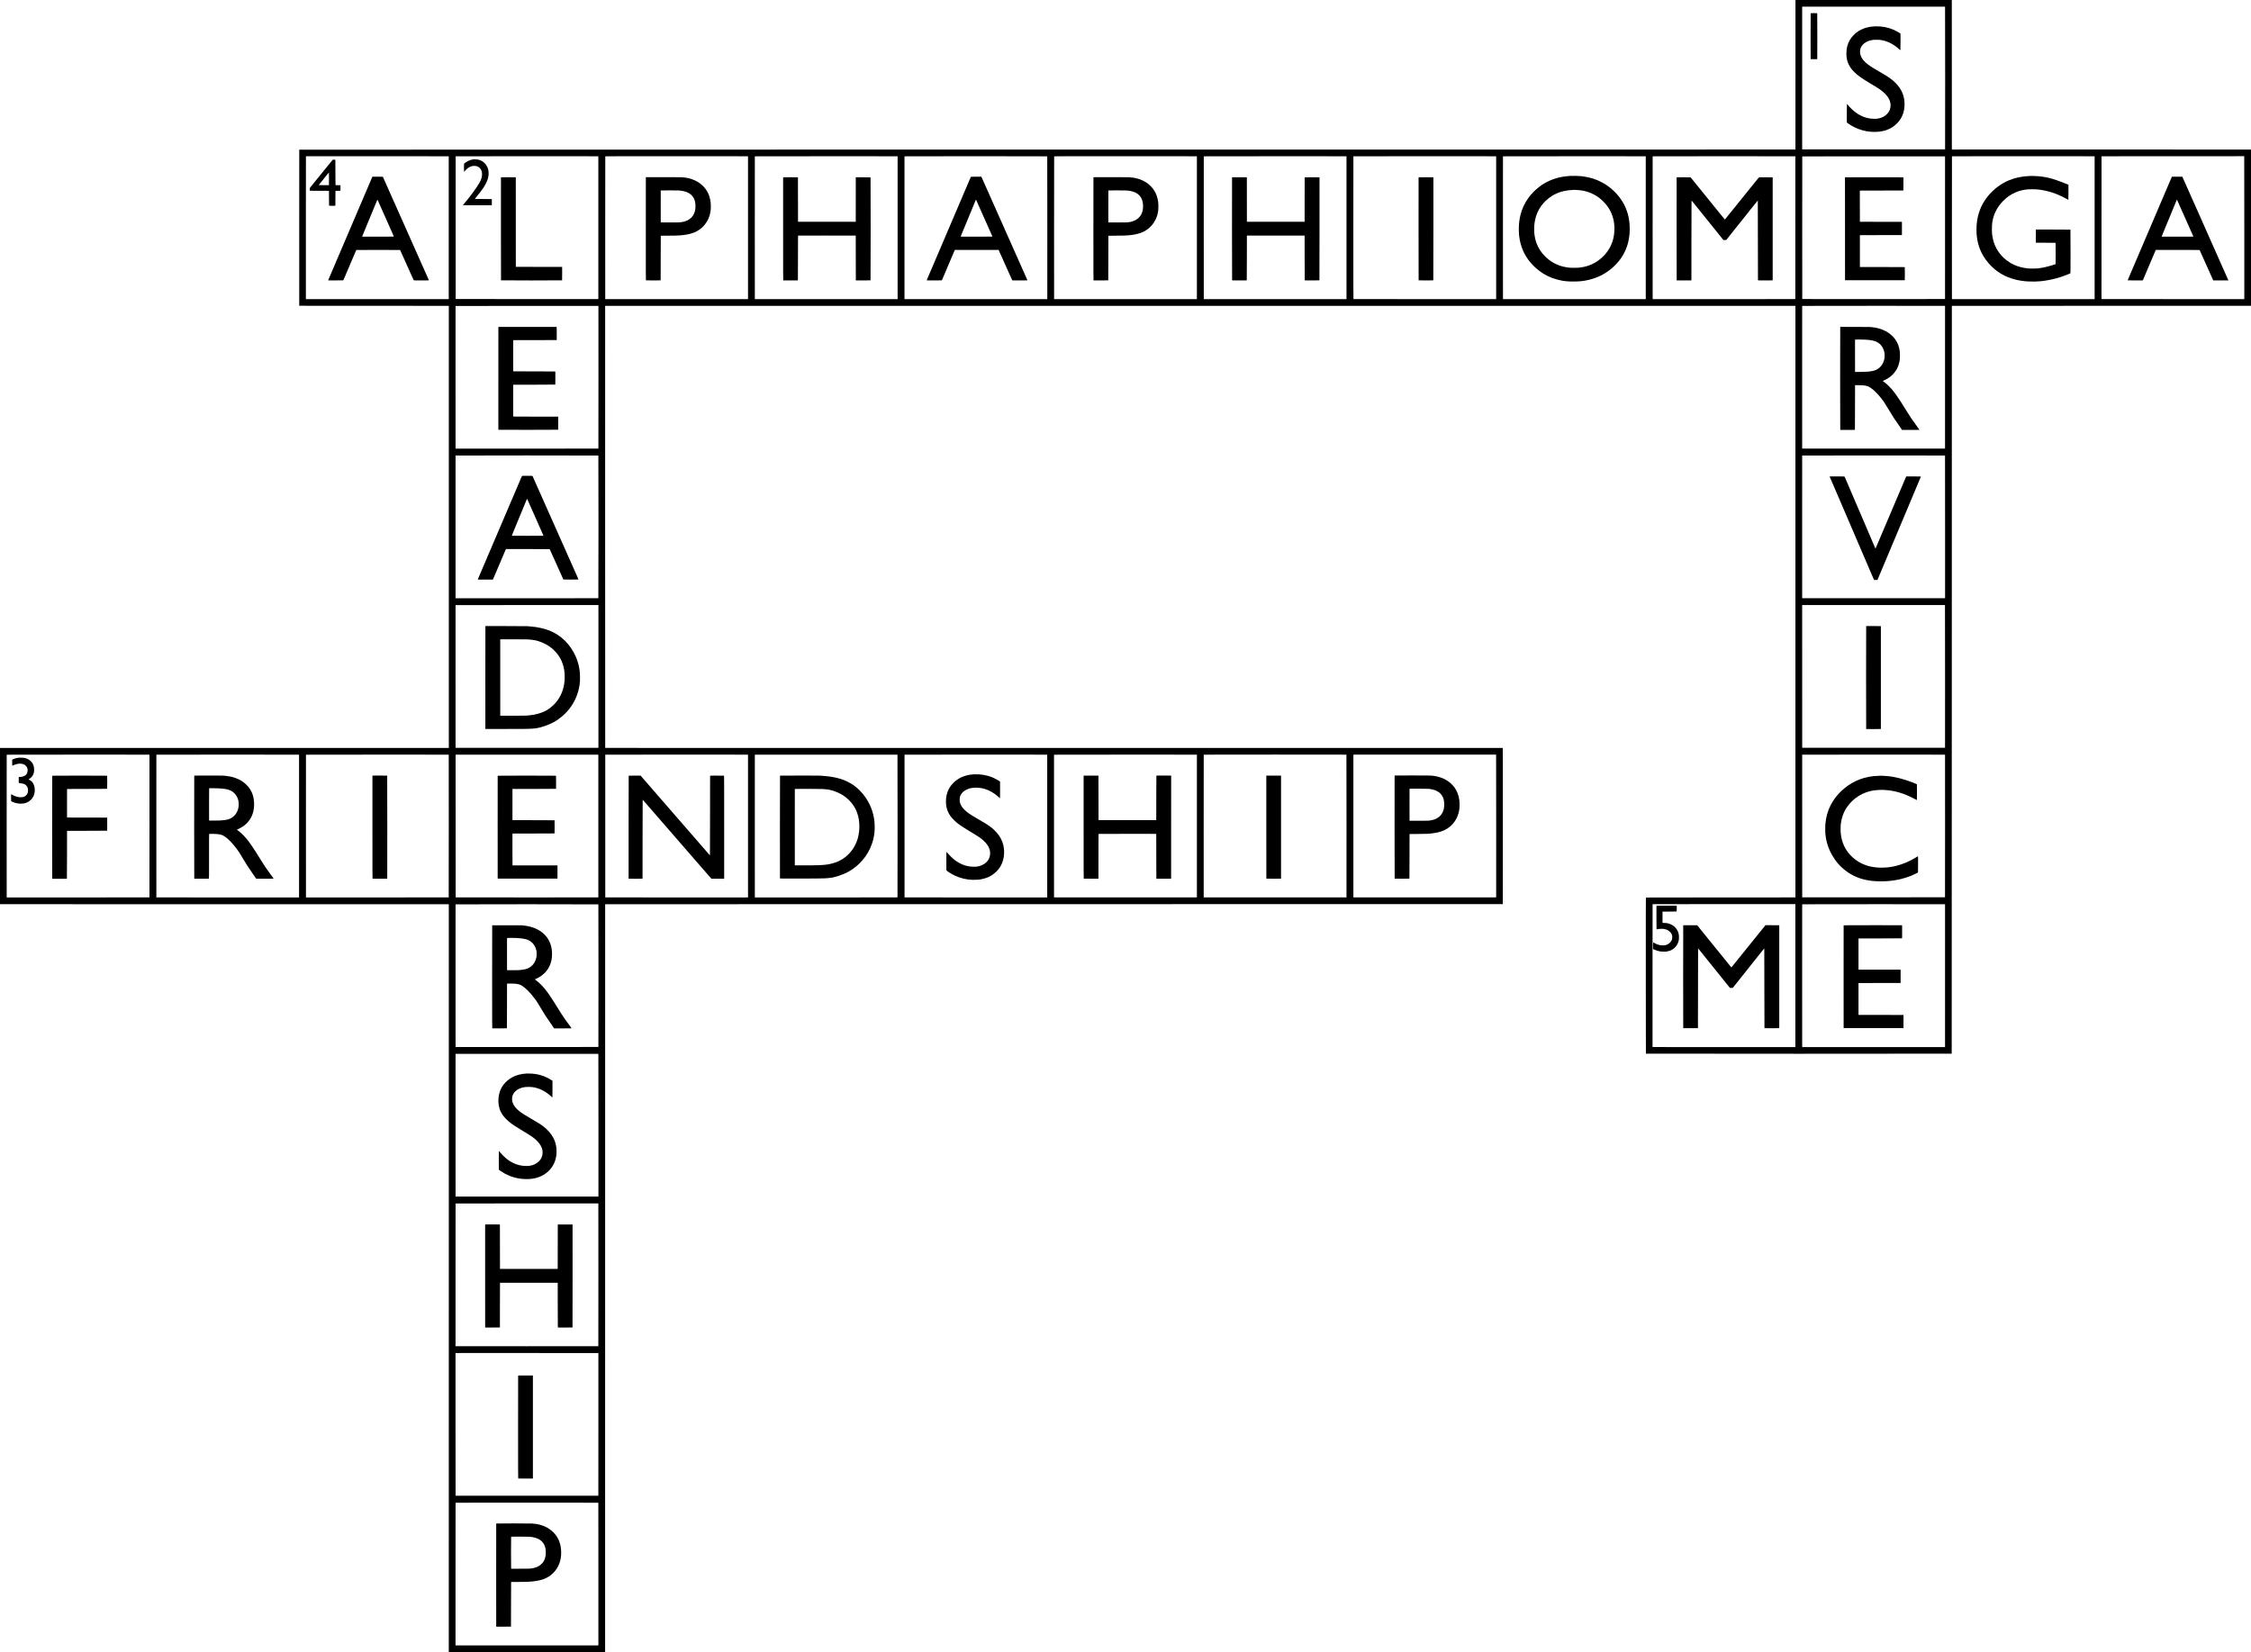 <?xml version="1.0" standalone="no"?>
<!DOCTYPE svg PUBLIC "-//W3C//DTD SVG 1.1//EN"
 "http://www.w3.org/Graphics/SVG/1.1/DTD/svg11.dtd">
<!-- Created with svg_stack (http://github.com/astraw/svg_stack) -->
<svg xmlns:sodipodi="http://sodipodi.sourceforge.net/DTD/sodipodi-0.dtd" xmlns="http://www.w3.org/2000/svg" version="1.1" width="13708.0" height="10062.0">
  <defs/>
  <g id="id0:id0" transform="matrix(1.25,0,0,1.25,0.0,0.0)"><g transform="translate(0,8049.6) scale(0.04,-0.04)" fill="#000000" stroke="none">
<path d="M218678 192133 l-3 -9108 -91109 -2 c-73623 -2 -91111 -5 -91118 -15 -4 -7 -7 -4288 -5 -9513 l2 -9500 9110 -5 9110 -5 0 -26925 0 -26925 -18225 -2 c-10024 -1 -22323 -3 -27332 -3 l-9108 0 0 -9515 0 -9515 9128 -2 c5020 -2 9298 -3 9507 -3 5700 3 19990 4 26920 2 l9099 -2 9 -45 c5 -25 6 -12145 2 -26935 -5 -25125 -6 -31273 -5 -54982 l0 -9133 9520 0 9520 0 0 9128 c0 5020 1 25516 3 45547 l2 36420 27320 5 c15026 3 39623 6 54660 7 15037 2 27343 3 27348 3 4 0 7 4279 7 9509 0 8742 -1 9509 -16 9515 -15 6 -14939 6 -82005 -1 -22731 -3 -27298 -1 -27308 10 -8 10 -10 7276 -8 26928 l2 26914 72485 0 72485 0 0 -36030 0 -36030 -9099 -3 c-6703 -1 -9103 -5 -9112 -13 -12 -10 -14 -1545 -14 -9507 0 -6993 3 -9499 11 -9509 16 -18 37228 -20 37247 -1 9 9 12 10192 12 45546 0 25044 3 45538 6 45543 3 5 7369 9 18220 9 l18214 0 0 9515 0 9515 -9122 5 c-5018 3 -9294 5 -9503 5 -209 0 -4302 -1 -9095 -3 l-8715 -2 -3 9108 -2 9107 -9520 0 -9520 0 -2 -9107z m18219 8292 c10 -3 13 -1763 13 -8688 0 -5481 -3 -8686 -9 -8692 -6 -6 -3210 -8 -8708 -5 l-8698 5 0 8690 0 8690 2890 5 c3370 6 14494 2 14512 -5z m18218 -26920 l0 -8700 -8690 0 -8690 0 -3 8694 c-1 5251 2 8698 7 8705 7 8 2369 10 8693 6 l8683 -5 0 -8700z m18230 4 l0 -8704 -8680 0 c-4774 0 -8688 3 -8697 7 l-18 7 3 8693 2 8693 8685 5 c4777 3 8690 5 8695 4 7 0 10 -2909 10 -8705z m-218690 -4 l0 -8700 -8700 0 -8700 0 0 8685 c0 4777 3 8693 7 8703 l7 17 8693 -2 8693 -3 0 -8700z m18220 2 l0 -8697 -8683 0 c-4776 0 -8688 3 -8693 6 -10 6 -13 17377 -2 17387 3 4 3915 6 8692 5 l8686 -3 0 -8698z m18230 -2 l0 -8700 -8695 0 -8695 0 -2 8689 c-2 6409 0 8693 8 8703 10 11 1411 13 8698 11 l8686 -3 0 -8700z m18220 0 l0 -8700 -8695 0 -8695 0 -3 8690 c-1 4780 0 8696 3 8703 3 10 1748 12 8697 10 l8693 -3 0 -8700z m18224 8692 c8 -10 10 -2308 8 -8703 l-2 -8689 -8695 0 -8695 0 -3 8690 c-1 4780 0 8696 3 8703 7 19 17368 18 17384 -1z m18226 -8692 l0 -8700 -8695 0 -8695 0 -3 8689 c-1 6423 1 8692 9 8702 10 12 1399 14 8698 12 l8686 -3 0 -8700z m18220 0 l0 -8700 -8690 0 -8690 0 -3 8690 c-1 4780 0 8696 3 8703 3 10 1747 12 8692 10 l8688 -3 0 -8700z m18230 0 l0 -8700 -8684 -3 c-6412 -1 -8687 1 -8697 9 -12 10 -14 1408 -14 8699 0 4777 3 8690 7 8693 3 4 3917 6 8697 5 l8691 -3 0 -8700z m18220 0 l0 -8700 -8695 0 -8695 0 -3 8690 c-1 4780 0 8696 3 8703 3 10 1748 12 8697 10 l8693 -3 0 -8700z m18219 8696 c9 -15 7 -17384 -2 -17393 -4 -4 -3916 -7 -8693 -6 l-8684 3 -3 8690 c-1 4780 0 8696 3 8703 3 9 1751 12 8689 12 5263 0 8687 -4 8690 -9z m18231 -8696 l0 -8690 -5805 -5 c-3193 -3 -7105 -3 -8695 0 l-2890 5 -3 8680 c-1 4774 0 8686 3 8693 3 10 1748 12 8697 10 l8693 -3 0 -8690z m0 -18215 l0 -8695 -8700 0 -8700 0 -3 8685 c-1 4777 0 8691 3 8698 3 10 1749 12 8702 10 l8698 -3 0 -8695z m-164007 1 c1 -4777 -2 -8689 -6 -8693 -4 -4 -3920 -8 -8702 -8 l-8695 0 -3 8682 c-1 4776 0 8689 3 8696 3 10 1749 12 8702 10 l8698 -3 3 -8684z m-10 -9543 c19 -19 17 -17361 -2 -17377 -10 -8 -2267 -10 -8702 -9 l-8689 3 -3 8685 c-1 4777 0 8691 3 8698 6 17 17375 18 17393 0z m164016 3 c3 -5 6 -3917 6 -8693 l0 -8683 -5807 -5 c-3195 -3 -7111 -3 -8703 0 l-2895 5 -3 8680 c-1 4774 0 8686 3 8693 3 9 1753 12 8699 12 5154 0 8697 -4 8700 -9z m-6 -18216 c10 -3 12 -1748 10 -8695 l-3 -8690 -8693 0 c-4782 0 -8698 2 -8703 6 -9 5 -14 17376 -5 17385 6 6 17378 0 17394 -6z m-164003 -8695 l0 -8695 -8700 0 -8700 0 -3 8685 c-1 4777 0 8691 3 8698 3 10 1749 12 8702 10 l8698 -3 0 -8695z m36423 -9525 c9 -3 12 -1752 12 -8694 0 -5145 -4 -8692 -9 -8695 -5 -3 -3917 -6 -8693 -6 l-8683 0 -3 8692 c-1 4781 0 8698 2 8703 3 10 17347 10 17374 0z m54680 0 c10 -3 12 -1748 10 -8697 l-3 -8693 -8695 0 -8695 0 -3 8689 c-1 5258 2 8693 7 8700 7 8 2362 10 8688 9 4773 -2 8684 -5 8691 -8z m18240 -8699 l-3 -8691 -8695 0 -8695 0 0 8695 0 8695 8685 5 c4940 3 8690 1 8698 -4 10 -7 12 -1754 10 -8700z m-164020 10 c1 -4780 -2 -8694 -6 -8698 -4 -4 -3918 -8 -8697 -8 l-8690 0 -3 8687 c-1 4779 0 8694 3 8701 3 10 1748 12 8697 10 l8693 -3 3 -8689z m18216 8685 c9 -14 7 -17384 -1 -17390 -5 -4 -3916 -4 -8693 -1 l-8685 5 -3 8685 c-1 4777 0 8691 3 8698 3 9 1751 12 8689 12 5170 0 8687 -4 8690 -9z m18234 -8685 c1 -4780 -2 -8694 -6 -8698 -4 -4 -3918 -8 -8697 -8 l-8690 0 -3 8687 c-1 4779 0 8694 3 8701 3 10 1748 12 8697 10 l8693 -3 3 -8689z m18217 -6 l0 -8695 -8684 -3 c-4777 -1 -8689 2 -8693 6 -5 5 -13 15946 -8 17382 0 3 3912 5 8693 5 l8692 0 0 -8695z m18230 -3 l0 -8697 -8689 0 c-4778 0 -8692 3 -8697 6 -10 6 -13 17377 -2 17387 3 4 3917 6 8697 5 l8691 -3 0 -8698z m36440 0 l0 -8697 -8683 0 c-4776 0 -8688 3 -8693 6 -10 6 -13 17377 -2 17387 3 4 3915 6 8692 5 l8686 -3 0 -8698z m18230 3 l0 -8695 -8700 0 -8700 0 -3 8685 c-1 4777 0 8691 3 8698 3 10 1749 12 8702 10 l8698 -3 0 -8695z m91123 11 c1 -4777 -2 -8689 -6 -8693 -9 -9 -17378 -11 -17393 -2 -10 6 -13 17367 -2 17377 3 4 3919 6 8702 5 l8696 -3 3 -8684z m-18233 -18231 l0 -8705 -8677 -3 c-4772 -1 -8686 1 -8697 6 l-21 7 0 8694 c0 4781 3 8697 6 8702 3 5 3493 8 8697 7 l8692 -3 0 -8705z m18230 -5 l0 -8700 -8700 0 -8700 0 -3 8690 c-1 4780 0 8696 3 8703 3 10 1749 12 8702 10 l8698 -3 0 -8700z m-164016 8682 c14 -17 16 -17363 2 -17371 -5 -3 -3921 -6 -8703 -6 l-8693 0 -3 8682 c-1 4776 0 8689 3 8696 7 19 17378 18 17394 -1z m-1 -18212 c10 -3 12 -1744 10 -8692 l-3 -8688 -8700 0 -8700 0 -3 8685 c-1 4777 0 8690 2 8695 3 10 17367 10 17394 0z m2 -26908 c4 -6328 2 -8691 -6 -8698 -7 -5 -3453 -8 -8703 -7 l-8691 3 0 8688 c0 4779 3 8693 6 8698 3 5 3538 8 8697 7 l8692 -3 5 -8688z m0 -9535 c3 -4 3 -3915 0 -8692 l-5 -8685 -8689 -3 c-4780 -1 -8694 2 -8698 6 -4 4 -8 3916 -8 8692 l0 8685 2977 5 c4130 7 14416 2 14423 -8z m-6 -18231 c3 -5 6 -3917 6 -8693 l0 -8683 -5717 -5 c-3145 -3 -7060 -3 -8701 0 l-2982 5 0 8683 c0 4776 3 8688 6 8693 7 12 17381 12 17388 0z"/>
<path d="M220532 199628 c-9 -9 -12 -643 -12 -2792 0 -1530 4 -2787 9 -2794 6 -11 86 -13 400 -13 216 1 397 3 402 7 15 9 12 5577 -3 5592 -9 9 -111 12 -398 12 -287 0 -389 -3 -398 -12z"/>
<path d="M228385 198034 c-270 -18 -460 -36 -570 -54 -848 -134 -1525 -471 -2066 -1027 -385 -396 -633 -836 -765 -1357 -72 -285 -104 -560 -104 -896 0 -892 314 -1611 987 -2260 417 -402 876 -732 1729 -1244 27 -16 173 -104 324 -196 151 -91 367 -222 480 -289 545 -329 869 -569 1171 -871 241 -240 385 -433 508 -682 125 -250 182 -485 183 -748 0 -416 -143 -768 -432 -1060 -282 -285 -657 -477 -1060 -544 -197 -33 -251 -37 -490 -37 -328 0 -590 33 -905 112 -496 125 -982 368 -1435 716 -307 236 -648 571 -903 890 -45 56 -86 100 -92 99 -7 -2 -11 -389 -13 -1131 -2 -1038 -1 -1130 14 -1147 18 -19 189 -141 309 -219 241 -158 363 -227 640 -363 606 -298 1289 -485 1950 -536 571 -44 1152 -4 1590 110 109 28 252 69 277 79 13 5 79 31 148 57 462 174 849 431 1215 806 236 241 406 480 550 773 170 345 264 674 316 1105 28 224 30 621 5 835 -113 971 -544 1740 -1388 2472 -196 171 -583 448 -815 585 -15 9 -66 39 -113 68 -47 28 -143 85 -215 127 -71 41 -146 85 -165 98 -19 12 -107 64 -195 115 -389 226 -452 263 -485 285 -19 12 -102 62 -185 109 -678 394 -1112 721 -1403 1055 -353 407 -500 875 -417 1326 51 279 211 541 447 731 237 191 530 333 833 403 261 60 325 66 710 66 383 -1 462 -8 740 -66 488 -103 976 -314 1414 -613 57 -39 120 -82 139 -95 105 -70 408 -319 528 -433 39 -38 76 -68 82 -68 9 0 12 249 14 1008 3 844 1 1010 -11 1024 -7 10 -52 41 -98 70 -47 29 -101 63 -120 76 -19 12 -87 52 -151 87 -650 363 -1329 571 -2057 630 -186 16 -545 26 -650 19z"/>
<path d="M247185 179800 c-675 -26 -1320 -131 -1907 -310 -148 -45 -429 -145 -541 -192 -39 -16 -108 -45 -152 -63 -380 -157 -869 -442 -1271 -740 -399 -297 -879 -755 -1189 -1135 -415 -509 -736 -1060 -970 -1660 -98 -252 -214 -635 -265 -875 -11 -55 -27 -129 -35 -165 -41 -188 -95 -604 -117 -905 -17 -230 -17 -770 0 -990 78 -1026 337 -1884 812 -2690 354 -602 854 -1184 1415 -1651 469 -389 1054 -735 1630 -961 285 -112 677 -235 945 -297 63 -15 133 -31 155 -36 65 -16 290 -58 430 -79 265 -41 343 -51 460 -61 66 -5 163 -14 215 -20 52 -5 261 -15 463 -21 368 -11 857 -2 1097 21 52 5 154 14 225 20 72 6 177 17 235 25 58 8 141 19 185 25 899 122 1880 384 2760 738 308 124 380 155 398 170 16 14 17 154 17 2662 0 2045 -3 2649 -12 2658 -9 9 -491 12 -2110 12 l-2097 0 -6 -32 c-3 -18 -4 -379 -3 -803 l3 -770 1194 -3 c862 -1 1198 -5 1208 -13 19 -16 20 -2582 1 -2596 -13 -9 -52 -22 -398 -130 -558 -174 -1193 -318 -1620 -368 -69 -8 -170 -21 -225 -27 -67 -8 -248 -12 -545 -12 -417 1 -459 3 -662 28 -616 75 -1106 205 -1583 419 -94 42 -396 196 -415 211 -8 7 -49 32 -90 56 -237 137 -584 404 -816 626 -882 845 -1364 1964 -1402 3254 -27 912 111 1640 440 2330 240 504 532 914 948 1330 450 451 920 777 1468 1016 361 158 746 269 1157 333 321 50 417 56 885 56 464 0 536 -4 945 -56 616 -78 1292 -250 1915 -488 121 -46 163 -63 265 -107 17 -7 66 -27 110 -44 43 -18 86 -36 94 -41 26 -14 192 -89 197 -89 9 0 497 -246 562 -284 35 -20 66 -36 68 -36 7 0 164 -90 207 -118 30 -20 40 -23 50 -13 9 9 13 214 15 869 2 471 0 880 -3 909 l-6 51 -77 32 c-143 59 -637 257 -692 277 -30 11 -116 43 -190 71 -697 261 -1284 436 -1790 533 -608 117 -1359 173 -1985 149z"/>
<path d="M264515 179691 c-8 -17 -95 -218 -194 -448 -367 -858 -887 -2076 -988 -2313 -57 -135 -110 -258 -117 -275 -8 -16 -78 -181 -156 -365 -78 -184 -243 -569 -365 -855 -375 -876 -1093 -2558 -1305 -3055 -62 -146 -213 -499 -335 -785 -294 -688 -860 -2012 -1047 -2450 -82 -192 -173 -406 -203 -475 -605 -1411 -667 -1560 -661 -1577 4 -10 185 -13 914 -13 l909 0 16 18 c10 10 17 22 17 26 0 4 8 26 19 49 10 23 56 130 101 237 109 258 281 663 330 775 63 147 135 316 425 1000 53 127 143 338 200 470 56 132 153 359 215 505 62 146 132 312 157 370 24 58 56 132 70 165 14 33 32 70 39 83 l14 22 2662 -2 c2353 -3 2662 -5 2669 -18 5 -8 23 -46 40 -85 17 -38 79 -176 136 -305 58 -129 127 -282 153 -340 26 -58 57 -127 70 -155 13 -27 101 -223 195 -435 95 -212 193 -430 218 -485 71 -157 355 -791 397 -885 21 -47 51 -115 68 -151 16 -36 103 -229 193 -430 89 -200 170 -377 179 -394 l17 -30 916 -3 917 -2 0 19 c0 14 -2917 6589 -3243 7311 -13 30 -48 109 -77 175 -29 66 -68 152 -85 190 -18 39 -44 97 -58 130 -14 33 -39 89 -55 125 -47 102 -72 159 -107 240 -18 41 -47 107 -65 145 -17 39 -38 84 -45 100 -7 17 -32 72 -54 122 -22 51 -54 121 -70 155 -16 35 -40 90 -54 123 -14 33 -42 96 -62 140 -21 44 -60 132 -87 195 -28 63 -64 144 -80 180 -17 36 -53 117 -80 180 -28 63 -64 144 -81 180 -16 36 -54 121 -84 190 -30 69 -66 150 -80 180 -14 30 -167 375 -340 765 -173 391 -325 733 -338 760 -13 28 -114 255 -225 505 -111 250 -211 472 -221 492 l-19 38 -630 0 -629 0 -16 -29z m644 -2808 c16 -33 509 -1137 752 -1686 202 -455 362 -815 391 -877 11 -25 44 -99 73 -165 104 -238 177 -401 207 -465 17 -36 52 -114 78 -175 26 -60 64 -146 85 -190 20 -44 54 -121 75 -171 22 -50 58 -131 80 -179 22 -48 59 -130 81 -182 22 -52 60 -138 85 -190 24 -52 44 -98 44 -101 0 -4 7 -20 15 -36 9 -16 13 -36 11 -43 -4 -11 -348 -13 -1929 -13 -1058 0 -1926 3 -1929 6 -6 5 47 138 267 669 46 110 130 313 170 410 18 44 61 148 95 230 34 83 82 199 107 260 25 60 68 164 95 230 28 66 70 167 93 225 40 96 117 284 200 485 19 44 57 136 85 205 29 69 68 163 87 210 51 122 143 347 198 480 26 63 70 169 97 235 28 66 70 167 93 225 24 58 71 173 105 255 34 83 77 186 95 230 55 132 65 155 70 155 2 0 13 -17 24 -37z"/>
<path d="M40522 181774 c-12 -8 -55 -57 -96 -107 -40 -51 -107 -133 -147 -182 -149 -183 -587 -721 -669 -824 -128 -158 -254 -313 -349 -431 -47 -58 -239 -294 -426 -525 -187 -231 -379 -467 -426 -525 -47 -58 -125 -154 -174 -215 -81 -100 -146 -180 -390 -480 -125 -154 -116 -128 -113 -316 l3 -164 1165 -5 1165 -5 3 -899 c1 -618 5 -903 13 -912 8 -10 93 -13 384 -14 205 0 376 3 379 8 3 5 6 411 6 903 1 600 5 898 12 907 8 9 81 12 304 12 176 0 295 4 299 10 6 10 9 660 2 666 -2 2 -136 5 -298 7 -162 1 -299 6 -306 10 -10 6 -12 351 -13 1543 0 845 -3 1540 -6 1545 -3 5 -71 9 -152 9 -117 0 -152 -3 -170 -16z m-454 -2320 l-3 -769 -605 0 c-333 0 -614 4 -624 8 -18 7 -17 10 11 40 17 18 183 223 369 457 187 234 451 566 588 738 137 172 253 309 258 304 4 -4 7 -354 6 -778z"/>
<path d="M45341 179683 c-10 -21 -48 -108 -84 -193 -61 -146 -334 -786 -451 -1060 -30 -69 -180 -420 -334 -780 -154 -360 -431 -1010 -617 -1445 -394 -923 -583 -1365 -760 -1780 -70 -165 -241 -565 -380 -890 -223 -521 -468 -1094 -985 -2305 -81 -190 -199 -466 -263 -615 -215 -506 -669 -1569 -892 -2090 -520 -1214 -605 -1415 -605 -1424 0 -5 7 -12 16 -15 23 -9 1807 -7 1821 2 11 7 29 49 243 552 62 146 131 310 155 365 23 55 87 204 140 330 54 127 137 322 185 435 173 406 429 1008 500 1175 217 514 354 831 363 843 7 9 553 12 2667 12 2114 0 2660 -3 2668 -12 5 -7 24 -47 42 -88 45 -103 255 -572 290 -645 15 -33 102 -226 193 -430 90 -203 207 -464 260 -580 52 -115 160 -356 240 -535 80 -179 161 -359 180 -400 19 -41 109 -242 200 -445 176 -397 242 -541 256 -565 7 -13 122 -15 922 -18 545 -1 917 2 922 7 6 6 -1 30 -16 63 -14 29 -828 1860 -1810 4068 -982 2208 -1796 4040 -1810 4070 -13 30 -49 111 -80 180 -30 69 -66 150 -80 180 -13 30 -40 91 -60 135 -19 44 -46 105 -60 135 -49 109 -70 156 -102 230 -18 41 -47 107 -65 145 -62 135 -80 176 -80 180 0 4 -42 98 -85 190 -26 55 -75 166 -75 170 0 2 -20 45 -44 97 -23 51 -65 143 -91 203 -26 61 -61 139 -77 175 -17 36 -53 117 -80 180 -28 63 -64 144 -80 180 -17 36 -53 117 -80 180 -28 63 -64 144 -81 180 -16 36 -54 121 -84 190 -30 69 -66 150 -80 180 -14 30 -149 334 -300 675 -152 341 -280 626 -286 633 -7 9 -147 12 -638 12 l-629 0 -19 -37z m711 -2933 c38 -85 100 -225 138 -310 153 -347 198 -448 225 -505 15 -33 51 -114 80 -180 104 -238 177 -401 202 -454 13 -29 49 -108 78 -175 29 -66 69 -157 90 -201 20 -44 54 -121 75 -171 22 -50 58 -131 80 -179 22 -48 58 -129 80 -179 21 -50 55 -127 75 -171 21 -44 60 -132 87 -195 28 -63 64 -144 80 -180 17 -36 53 -117 80 -180 28 -63 64 -144 81 -180 16 -36 54 -121 84 -190 30 -69 66 -150 80 -180 14 -30 50 -111 80 -180 30 -69 68 -154 85 -190 74 -159 139 -321 133 -330 -7 -11 -3847 -15 -3857 -4 -3 3 14 53 39 112 24 59 69 168 100 242 31 74 66 160 78 190 13 30 50 120 83 200 33 80 76 183 95 230 47 114 129 311 182 440 23 58 71 173 105 255 34 83 82 197 105 255 53 129 135 326 182 440 19 47 61 148 93 225 32 77 74 178 93 225 52 125 132 321 182 440 100 245 220 534 272 660 31 74 74 178 95 230 55 133 107 257 129 308 10 24 24 42 30 40 6 -2 43 -73 81 -158z"/>
<path d="M57760 181834 c-239 -25 -358 -49 -518 -106 -119 -41 -347 -155 -462 -229 -100 -66 -250 -176 -262 -193 -12 -17 -9 -969 3 -986 8 -13 13 -10 32 14 269 357 604 594 957 677 139 33 378 33 503 0 178 -47 294 -110 407 -221 221 -217 313 -498 290 -880 -26 -409 -178 -759 -622 -1423 -414 -620 -1117 -1541 -1610 -2111 -74 -84 -93 -125 -69 -141 14 -8 3484 -6 3492 2 10 10 14 737 5 752 -5 8 -295 11 -1036 11 -676 0 -1031 3 -1035 10 -3 6 42 68 102 139 413 490 712 879 937 1217 247 371 466 819 546 1115 34 127 67 290 81 399 26 204 9 523 -37 704 -105 419 -341 756 -695 992 -188 125 -403 205 -644 238 -108 15 -308 26 -365 20z"/>
<path d="M61040 179641 l-25 -7 -3 -6263 c-1 -4623 1 -6267 9 -6277 17 -21 7421 -21 7438 0 8 10 10 233 9 822 l-3 809 -2820 5 -2820 5 -3 5448 -2 5448 -26 9 c-29 11 -1713 12 -1754 1z"/>
<path d="M78658 173383 c-3 -5456 -1 -6280 11 -6290 12 -10 207 -13 902 -13 527 0 890 4 893 9 4 5 6 1225 6 2712 0 1988 3 2705 11 2715 10 12 157 14 858 14 1329 0 1845 38 2534 184 227 48 558 151 717 223 30 14 71 32 90 40 19 8 67 31 105 50 560 282 983 676 1312 1220 62 104 164 300 188 363 8 19 28 69 45 110 105 248 191 603 232 955 15 134 15 721 -1 850 -40 330 -86 553 -164 795 -234 721 -701 1309 -1387 1745 -222 141 -579 303 -845 383 -377 114 -754 180 -1148 202 -99 6 -1065 10 -2264 10 l-2093 0 -2 -6277z m3982 4657 c860 -49 1451 -318 1779 -809 138 -207 218 -435 268 -761 24 -158 24 -527 0 -695 -54 -372 -180 -680 -378 -920 -338 -411 -832 -638 -1524 -700 -155 -14 -327 -16 -1245 -13 l-1065 3 -3 1940 c-1 1067 0 1946 3 1953 6 16 1885 17 2165 2z"/>
<path d="M95403 179640 l-23 -9 0 -6270 c0 -5707 1 -6269 16 -6275 9 -3 411 -6 894 -6 727 0 879 2 889 14 8 10 11 730 11 2727 0 2334 2 2714 14 2721 8 4 1591 7 3518 6 l3503 -3 5 -2730 5 -2730 889 -3 c648 -1 892 1 902 9 20 16 21 12533 2 12546 -15 9 -1716 17 -1765 8 l-33 -6 -2 -2707 -3 -2707 -3515 0 -3515 0 -5 2705 -5 2704 -25 7 c-38 11 -1731 9 -1757 -1z"/>
<path d="M118252 179708 c-5 -7 -76 -168 -156 -358 -81 -190 -153 -358 -160 -375 -8 -16 -70 -163 -139 -326 -69 -163 -227 -532 -350 -820 -327 -765 -913 -2136 -1034 -2419 -57 -135 -110 -258 -117 -275 -8 -16 -78 -181 -156 -365 -78 -184 -243 -569 -365 -855 -363 -847 -1105 -2584 -1305 -3055 -62 -146 -213 -499 -335 -785 -458 -1069 -1142 -2673 -1231 -2883 -20 -46 -33 -90 -30 -98 5 -12 142 -14 914 -14 716 0 912 3 920 13 6 6 40 82 77 167 36 85 84 196 105 245 52 120 139 326 245 575 128 304 265 625 380 895 56 132 153 359 215 505 62 146 131 310 155 365 39 92 111 260 310 730 42 99 83 190 91 203 l14 22 2663 -2 2662 -3 132 -295 c72 -162 148 -331 169 -375 36 -78 388 -864 464 -1035 21 -47 52 -115 68 -152 17 -37 97 -214 178 -395 80 -180 156 -350 169 -378 49 -107 124 -273 270 -600 84 -187 168 -371 186 -410 l34 -70 915 0 c835 0 915 1 918 16 2 9 -10 45 -26 80 -16 35 -824 1851 -1795 4034 -971 2184 -1777 3997 -1792 4030 -39 86 -48 105 -113 255 -33 74 -74 165 -91 202 -17 37 -41 93 -55 125 -13 32 -38 88 -55 126 -80 175 -91 199 -91 202 0 3 -16 40 -36 82 -44 96 -67 148 -143 320 -22 51 -54 121 -70 155 -16 35 -43 97 -61 138 -18 41 -46 104 -63 140 -16 36 -52 117 -79 180 -28 63 -64 144 -80 180 -17 36 -53 117 -80 180 -28 63 -64 144 -81 180 -16 36 -54 121 -84 190 -30 69 -66 150 -80 180 -14 30 -178 399 -365 820 -187 421 -347 777 -354 793 l-15 27 -628 0 c-491 0 -631 -3 -639 -12z m684 -2928 c61 -134 184 -411 269 -605 29 -66 69 -156 90 -200 20 -44 54 -120 75 -170 21 -49 55 -126 75 -170 21 -44 61 -134 90 -200 99 -226 177 -400 202 -454 13 -29 49 -108 78 -175 29 -66 69 -157 90 -201 20 -44 54 -121 75 -171 22 -50 58 -131 80 -179 22 -48 58 -129 80 -179 21 -50 55 -127 75 -171 21 -44 60 -132 87 -195 28 -63 64 -144 80 -180 17 -36 53 -117 80 -180 28 -63 64 -144 81 -180 16 -36 54 -121 84 -190 30 -69 66 -150 80 -180 14 -30 50 -111 80 -180 30 -69 61 -139 70 -157 8 -18 12 -37 8 -42 -7 -12 -3846 -16 -3857 -5 -6 5 21 76 87 234 59 143 99 240 120 290 89 218 124 301 198 481 108 260 127 305 194 469 31 74 66 160 78 190 99 238 151 363 170 410 34 84 88 214 134 325 23 55 72 172 108 260 61 149 117 285 198 480 19 44 88 213 155 375 66 162 129 315 140 340 11 25 38 90 60 145 22 55 49 120 60 145 16 38 62 148 134 324 11 25 20 36 26 30 5 -5 35 -66 66 -134z"/>
<path d="M133177 179653 c-4 -3 -7 -2831 -7 -6284 0 -5714 1 -6277 16 -6283 9 -3 413 -6 899 -6 722 0 885 2 894 13 8 10 11 762 11 2717 0 1487 3 2707 7 2711 5 4 442 10 973 12 977 5 1148 10 1525 47 331 32 499 56 805 116 141 28 417 98 505 129 342 119 533 208 786 367 477 300 869 739 1136 1272 181 360 279 691 340 1146 26 195 26 772 0 980 -76 600 -249 1088 -540 1519 -217 323 -549 653 -883 878 -213 144 -535 310 -744 385 -245 87 -550 172 -715 198 -38 6 -88 15 -110 20 -87 19 -369 50 -540 60 -201 11 -4347 14 -4358 3z m3973 -1613 c394 -23 762 -98 1027 -211 51 -21 94 -39 97 -39 2 0 52 -27 111 -60 561 -319 836 -848 835 -1608 -1 -443 -100 -826 -288 -1117 -215 -332 -548 -582 -952 -713 -181 -59 -220 -69 -370 -96 -297 -54 -400 -57 -1558 -54 l-1063 3 1 1944 c0 1069 3 1947 6 1952 8 13 1929 11 2154 -1z"/>
<path d="M150085 179643 c-11 -3 -23 -8 -28 -12 -4 -4 -7 -2826 -7 -6271 0 -4994 3 -6265 13 -6272 6 -4 409 -8 893 -8 728 0 884 2 893 14 8 9 12 742 13 2732 l3 2719 3515 0 3515 0 3 -2724 c2 -2165 5 -2726 15 -2733 6 -4 409 -8 893 -8 728 0 884 2 893 13 8 10 11 1671 11 6276 l0 6262 -18 7 c-28 12 -1785 9 -1789 -3 -2 -6 -4 -1225 -6 -2710 l-2 -2700 -3515 0 -3515 0 -3 2703 -2 2703 -26 9 c-25 10 -1709 13 -1749 3z"/>
<path d="M172800 179641 l-25 -7 -3 -6263 c-1 -4623 1 -6267 9 -6277 16 -19 1768 -21 1787 -2 9 9 12 1417 12 6275 l0 6263 -26 10 c-29 11 -1714 12 -1754 1z"/>
<path d="M191210 179809 c-309 -14 -724 -66 -1062 -133 -984 -195 -1873 -587 -2634 -1162 -1164 -880 -1959 -2044 -2309 -3379 -81 -311 -148 -670 -175 -945 -6 -58 -15 -143 -20 -190 -22 -188 -32 -663 -21 -962 6 -161 16 -331 21 -378 5 -47 14 -132 20 -190 24 -239 96 -620 171 -902 302 -1138 898 -2098 1829 -2950 116 -106 331 -285 435 -363 76 -57 400 -281 442 -306 16 -9 100 -60 188 -113 572 -345 1304 -617 2040 -760 99 -19 203 -37 230 -41 28 -4 88 -13 135 -20 47 -8 137 -19 200 -25 63 -5 156 -15 205 -20 50 -5 228 -14 396 -20 337 -12 848 -1 1089 25 74 7 171 17 215 20 44 4 101 11 127 16 26 4 87 13 135 19 48 6 126 18 173 26 204 37 300 56 375 74 44 11 130 31 190 46 253 60 629 181 905 292 982 394 1887 1052 2579 1877 216 257 426 550 555 775 27 47 55 92 62 100 20 25 207 396 261 520 112 254 228 577 287 800 14 52 32 122 41 155 60 221 132 634 159 915 31 302 36 417 36 739 0 560 -41 966 -149 1491 -20 96 -32 144 -92 370 -51 190 -188 578 -266 750 -14 30 -43 96 -66 145 -140 312 -401 749 -620 1039 -570 756 -1309 1402 -2107 1840 -109 60 -469 236 -555 271 -22 9 -83 35 -135 57 -94 39 -403 151 -470 170 -19 5 -84 25 -145 43 -250 76 -711 178 -930 205 -49 6 -108 15 -130 20 -22 5 -74 11 -115 15 -41 3 -131 13 -200 20 -277 32 -890 44 -1300 24z m781 -1709 c483 -23 871 -83 1254 -194 28 -8 73 -21 100 -29 230 -66 644 -244 855 -367 38 -22 71 -40 73 -40 3 0 41 -22 84 -50 43 -27 101 -63 128 -80 53 -33 175 -119 298 -212 344 -260 707 -627 973 -985 369 -495 629 -1065 759 -1666 85 -391 120 -760 112 -1182 -9 -454 -54 -799 -157 -1200 -189 -735 -566 -1410 -1105 -1975 -421 -441 -858 -766 -1370 -1018 -137 -68 -247 -115 -440 -189 -150 -58 -475 -150 -680 -192 -124 -26 -380 -66 -560 -88 -216 -26 -960 -26 -1180 0 -325 38 -573 83 -820 147 -186 49 -325 93 -515 166 -222 85 -541 241 -710 349 -390 247 -640 446 -926 737 -459 465 -775 947 -998 1523 -297 764 -386 1666 -255 2590 82 575 275 1142 552 1625 61 106 186 299 260 400 121 166 381 465 508 585 255 242 583 498 800 625 30 17 74 44 99 59 71 43 175 99 284 152 56 28 109 54 118 59 34 19 216 93 348 142 172 63 318 106 590 173 271 66 772 128 1130 138 52 2 115 4 140 5 25 1 138 -3 251 -8z"/>
<path d="M204235 179641 l-30 -6 -3 -6264 c-1 -4637 1 -6267 9 -6278 10 -11 162 -13 903 -11 l891 3 3 4860 c1 2682 6 4863 11 4868 4 4 107 -115 231 -270 123 -153 370 -460 549 -683 334 -416 549 -684 796 -990 181 -225 476 -592 840 -1045 284 -354 521 -649 864 -1075 96 -118 270 -335 389 -483 l214 -267 172 2 171 3 205 256 c246 308 755 947 975 1224 88 110 263 331 390 490 127 160 366 459 530 665 745 935 888 1115 1230 1545 429 539 507 635 516 629 5 -3 9 -1946 9 -4861 0 -3893 2 -4858 12 -4865 18 -11 1785 -10 1792 1 8 12 8 12543 0 12550 -10 10 -1629 12 -1656 2 -13 -5 -89 -89 -168 -188 -79 -98 -182 -225 -229 -283 -152 -187 -380 -470 -557 -690 -215 -268 -456 -566 -589 -730 -107 -132 -320 -397 -600 -745 -93 -115 -196 -244 -230 -285 -89 -110 -345 -426 -730 -905 -93 -115 -205 -255 -250 -310 -45 -55 -128 -158 -186 -230 -58 -71 -179 -222 -271 -336 -91 -113 -205 -254 -253 -315 -48 -60 -93 -112 -100 -116 -15 -9 -32 11 -461 542 -175 217 -361 446 -413 510 -51 63 -164 202 -250 308 -86 107 -190 235 -231 286 -366 451 -560 691 -669 826 -42 52 -135 167 -207 255 -71 88 -186 230 -255 315 -69 85 -251 310 -405 500 -154 190 -320 395 -369 455 -49 61 -116 144 -150 185 -71 87 -233 288 -360 445 -49 61 -116 144 -150 185 -34 41 -103 127 -154 190 -51 63 -102 121 -114 127 -17 10 -205 12 -827 12 -443 -1 -818 -4 -835 -8z"/>
<path d="M224727 179643 l-17 -4 2 -6267 3 -6267 3634 -3 c2047 -1 3639 2 3644 7 11 11 11 1581 -1 1593 -4 4 -1224 9 -2738 11 l-2729 2 0 1940 0 1940 2560 5 2560 5 0 805 0 805 -2560 5 -2560 5 -5 1895 c-3 1042 -4 1898 -2 1903 2 4 1192 7 2645 7 1453 0 2648 4 2655 8 10 7 12 174 12 802 1 436 -2 795 -6 799 -7 7 -7070 11 -7097 4z"/>
<path d="M224130 161422 c-16 -6 -14 -12552 3 -12552 177 -4 1782 1 1786 6 3 3 8 1230 11 2726 l5 2720 370 -1 c529 -2 774 -23 1035 -89 143 -37 229 -71 334 -133 44 -26 97 -57 116 -68 43 -24 232 -167 371 -281 132 -107 487 -462 644 -644 195 -225 373 -451 622 -786 59 -81 453 -713 823 -1325 57 -93 159 -262 228 -375 69 -113 134 -221 145 -240 12 -19 64 -96 117 -170 324 -456 412 -584 650 -942 l263 -398 41 0 c23 0 501 -1 1063 -3 789 -1 1024 1 1027 10 4 11 -91 145 -380 535 -481 648 -716 997 -1216 1803 -486 785 -691 1106 -939 1475 -494 737 -786 1108 -1184 1505 -244 245 -512 471 -705 596 l-51 33 23 18 c13 9 49 26 80 38 91 33 341 160 478 242 254 153 453 311 660 525 416 430 687 962 798 1568 49 266 57 363 57 725 0 361 -7 444 -57 715 -140 765 -518 1393 -1133 1886 -647 518 -1515 816 -2530 869 -179 10 -3529 20 -3555 12z m2945 -1552 c598 -24 1043 -94 1351 -213 248 -96 490 -262 651 -446 230 -263 386 -604 444 -971 19 -113 18 -485 0 -610 -111 -766 -588 -1343 -1273 -1539 -201 -58 -500 -104 -823 -127 -264 -18 -959 -36 -1255 -32 l-235 3 -3 1965 c-1 1081 0 1970 2 1975 4 13 790 9 1141 -5z"/>
<path d="M60699 161419 c-10 -6 -13 -12514 -3 -12530 3 -5 1468 -9 3638 -9 2975 0 3636 2 3644 13 8 9 11 248 9 803 l-2 789 -2734 3 c-1630 1 -2738 6 -2745 11 -8 7 -10 543 -6 1943 l5 1933 2559 3 c2033 2 2561 5 2568 15 4 6 8 366 8 798 0 648 -2 789 -14 798 -9 8 -699 12 -2567 13 l-2554 3 0 1900 0 1900 2650 5 2650 5 3 803 c2 638 0 802 -10 802 -1694 4 -7093 3 -7099 -1z"/>
<path d="M63578 143263 c-8 -10 -39 -74 -68 -143 -29 -69 -132 -312 -230 -540 -97 -228 -228 -534 -290 -680 -62 -146 -213 -499 -335 -785 -330 -772 -878 -2055 -1000 -2340 -58 -137 -112 -263 -119 -280 -8 -16 -28 -64 -45 -105 -18 -41 -39 -91 -48 -110 -8 -19 -57 -134 -108 -255 -51 -121 -214 -503 -363 -850 -148 -346 -401 -938 -562 -1315 -161 -377 -359 -840 -440 -1030 -81 -190 -225 -527 -320 -750 -95 -223 -266 -623 -380 -890 -114 -267 -339 -793 -500 -1170 -161 -377 -355 -831 -431 -1009 -77 -178 -139 -334 -139 -347 l0 -24 915 0 914 0 15 28 c15 29 58 129 246 572 62 146 131 310 155 365 23 55 87 204 140 330 54 127 137 322 185 435 109 257 371 873 497 1170 52 124 107 252 121 285 14 33 40 94 58 135 18 41 51 120 74 175 23 55 55 128 70 163 l29 62 2659 0 c2149 0 2662 -2 2670 -13 6 -7 43 -84 82 -172 60 -133 168 -374 272 -605 12 -25 89 -198 173 -385 84 -187 166 -370 183 -407 17 -37 105 -232 195 -435 91 -202 179 -399 197 -438 30 -66 321 -714 418 -930 24 -55 61 -136 82 -181 21 -45 41 -92 45 -105 5 -13 15 -29 24 -36 25 -19 1830 -18 1837 1 4 11 -32 98 -163 386 -14 30 -48 107 -75 170 -28 63 -64 144 -80 180 -17 36 -53 117 -80 180 -28 63 -64 144 -81 180 -16 36 -54 121 -84 190 -30 69 -66 150 -80 180 -14 30 -475 1068 -1025 2305 -1081 2432 -2711 6096 -2751 6185 -13 30 -40 91 -60 135 -19 44 -46 105 -60 135 -29 63 -50 113 -100 225 -19 44 -46 105 -60 135 -49 107 -70 156 -102 230 -31 71 -49 111 -116 258 -16 35 -29 65 -29 67 0 3 -16 40 -36 82 -20 43 -44 96 -54 118 -9 22 -24 56 -33 75 -9 19 -24 55 -35 80 -19 45 -53 119 -97 215 -12 28 -37 84 -55 125 -18 41 -46 104 -63 140 -16 36 -52 117 -79 180 -28 63 -66 149 -85 190 -19 41 -51 113 -70 160 -56 135 28 120 -688 120 -580 0 -623 -1 -637 -17z m629 -2805 c5 -7 19 -36 31 -64 11 -27 37 -86 58 -130 20 -43 60 -133 89 -199 58 -133 86 -195 120 -270 12 -27 37 -84 55 -125 18 -41 46 -104 63 -140 16 -36 54 -121 84 -190 30 -69 66 -150 80 -180 14 -30 50 -111 80 -180 30 -69 66 -150 80 -180 14 -30 50 -111 80 -180 30 -69 66 -150 80 -180 14 -30 50 -111 80 -180 30 -69 61 -138 69 -155 101 -216 941 -2121 938 -2127 -7 -11 -3851 -10 -3858 1 -5 8 19 74 109 291 58 140 148 358 205 495 60 146 79 192 173 420 25 61 73 178 107 260 34 83 72 175 85 205 12 30 39 96 60 145 20 50 47 115 60 145 12 30 71 172 130 315 184 444 201 487 250 605 26 63 69 167 95 230 26 63 69 167 95 230 26 63 57 140 70 170 12 30 44 107 69 170 26 63 54 129 61 145 8 17 31 71 51 120 40 99 55 136 137 335 84 204 87 210 96 210 5 0 13 -6 18 -12z"/>
<path d="M222885 143203 c-42 -6 -51 -18 -33 -46 9 -13 334 -765 723 -1673 388 -907 714 -1667 724 -1689 10 -22 329 -764 709 -1650 987 -2302 1392 -3246 1407 -3280 7 -16 34 -79 60 -140 26 -60 53 -123 60 -140 7 -16 34 -79 60 -140 26 -60 53 -123 60 -140 7 -16 34 -79 60 -140 26 -60 53 -123 60 -140 8 -16 43 -100 80 -185 36 -85 98 -227 136 -315 65 -150 258 -601 961 -2242 229 -534 297 -683 313 -687 28 -8 355 -5 383 2 22 7 56 78 126 262 8 19 30 71 49 115 19 44 58 136 87 205 29 69 63 150 75 180 33 76 143 338 425 1010 133 316 258 616 279 665 40 93 176 416 238 565 19 47 48 114 63 150 39 92 185 439 227 540 20 47 55 130 78 185 24 55 66 156 95 225 29 69 63 150 75 180 33 76 143 338 425 1010 133 316 258 616 279 665 40 93 176 416 238 565 19 47 48 114 63 150 39 92 185 439 227 540 20 47 55 130 78 185 24 55 66 156 95 225 29 69 63 150 75 180 35 81 158 373 385 915 111 264 218 521 239 570 21 50 56 133 79 185 46 110 187 446 239 570 19 47 48 114 63 150 39 92 185 439 227 540 20 47 55 130 78 185 24 55 66 156 95 225 29 69 63 150 75 180 45 104 184 436 344 820 89 212 166 392 171 400 20 30 22 42 11 53 -9 9 -228 13 -879 15 -477 1 -876 0 -887 -2 -12 -3 -28 -22 -37 -43 -9 -21 -63 -146 -119 -278 -107 -253 -235 -554 -401 -945 -55 -129 -117 -275 -138 -325 -21 -49 -84 -198 -140 -330 -56 -132 -147 -345 -201 -472 -55 -128 -145 -340 -200 -470 -56 -131 -119 -281 -140 -333 -22 -52 -53 -124 -69 -160 -16 -36 -74 -171 -128 -300 -104 -246 -397 -935 -437 -1030 -13 -30 -49 -113 -79 -185 -30 -71 -102 -240 -159 -375 -58 -135 -176 -411 -262 -615 -86 -203 -167 -395 -180 -425 -13 -30 -49 -113 -79 -185 -30 -71 -95 -224 -144 -340 -49 -115 -167 -392 -262 -615 -95 -223 -183 -430 -195 -460 -13 -30 -49 -113 -79 -185 -155 -369 -299 -701 -305 -708 -10 -10 -23 7 -46 63 -10 25 -26 63 -36 85 -47 111 -112 263 -124 290 -7 17 -34 80 -60 140 -25 61 -52 124 -59 140 -8 17 -32 73 -54 125 -53 125 -171 400 -182 425 -18 41 -100 233 -145 340 -26 61 -53 124 -60 140 -7 17 -34 80 -60 140 -26 61 -53 124 -60 140 -7 17 -34 80 -60 140 -26 61 -53 124 -60 140 -7 17 -34 80 -60 140 -26 61 -53 124 -60 140 -7 17 -34 80 -60 140 -26 61 -53 124 -60 140 -8 17 -173 404 -369 860 -297 696 -1486 3472 -1541 3600 -10 22 -151 353 -315 735 -239 558 -302 697 -321 707 -19 10 -217 12 -874 11 -467 0 -863 -3 -880 -5z"/>
<path d="M227290 124976 c-14 -14 -13 -12533 0 -12541 5 -3 409 -6 897 -6 706 1 888 3 895 13 10 17 10 12509 0 12526 -7 10 -187 13 -896 15 -550 1 -891 -2 -896 -7z"/>
<path d="M59119 124979 c-5 -3 -8 -2556 -7 -6270 l3 -6264 2455 0 c2184 0 2499 2 2854 18 219 10 444 22 500 27 55 6 153 15 216 20 169 15 445 68 705 135 168 44 499 149 625 197 354 138 458 181 607 249 95 44 196 92 225 108 29 15 89 47 133 71 706 378 1420 991 1941 1665 627 812 1042 1784 1204 2818 53 337 65 507 64 957 0 514 -19 733 -101 1185 -81 454 -245 988 -423 1380 -683 1510 -1781 2589 -3210 3158 -124 49 -289 108 -385 137 -33 9 -100 30 -150 45 -136 41 -177 52 -335 89 -181 43 -413 92 -505 106 -38 6 -88 15 -110 20 -22 5 -76 13 -120 19 -44 6 -127 17 -185 25 -195 27 -364 46 -560 62 -107 8 -253 20 -325 26 -85 7 -905 12 -2385 14 -1240 2 -2360 5 -2488 7 -129 1 -238 -1 -243 -4z m5126 -1627 c613 -34 999 -99 1415 -238 616 -207 1192 -525 1600 -883 707 -621 1134 -1294 1359 -2141 36 -135 78 -328 91 -420 5 -36 16 -110 24 -165 61 -409 57 -1076 -10 -1515 -85 -561 -213 -979 -443 -1440 -371 -744 -943 -1366 -1651 -1794 -335 -203 -718 -357 -1206 -486 -292 -78 -538 -121 -909 -159 -476 -50 -639 -54 -2154 -58 -812 -3 -1427 -1 -1432 4 -10 10 -13 9289 -3 9305 8 13 3064 4 3319 -10z"/>
<path d="M95003 106759 c-10 -10 -13 -1276 -13 -6260 0 -3436 3 -6254 6 -6263 6 -15 195 -16 2043 -16 2021 1 3148 10 3436 30 83 5 224 14 315 20 178 11 430 41 538 64 37 8 85 17 107 21 79 12 437 106 577 151 942 302 1636 669 2283 1208 223 186 521 475 706 685 539 611 947 1319 1212 2101 95 279 139 445 202 750 96 469 133 953 115 1495 -38 1160 -400 2289 -1045 3260 -258 388 -443 615 -764 936 -357 357 -677 610 -1086 856 -44 26 -84 50 -90 52 -5 2 -21 12 -35 21 -106 73 -519 270 -735 351 -44 17 -91 35 -105 41 -49 21 -347 117 -470 151 -617 174 -1275 275 -2120 329 l-335 21 -2365 4 c-1902 4 -2367 2 -2377 -8z m5202 -1632 c689 -45 1037 -114 1535 -302 205 -78 290 -115 470 -204 261 -129 407 -216 664 -395 222 -154 616 -523 808 -756 261 -317 446 -616 612 -988 53 -117 60 -136 122 -317 300 -875 333 -1953 88 -2930 -19 -77 -45 -169 -56 -205 -101 -311 -180 -504 -300 -738 -371 -723 -937 -1334 -1616 -1746 -118 -72 -389 -216 -407 -216 -2 0 -28 -11 -57 -24 -310 -139 -814 -287 -1208 -355 -588 -100 -1204 -124 -3025 -119 l-1030 3 -3 4645 c-1 2555 0 4651 3 4658 8 21 3059 11 3400 -11z"/>
<path d="M154250 106763 c-8 -3 -17 -9 -20 -14 -9 -12 -5 -12523 3 -12536 6 -10 197 -13 897 -13 515 0 891 4 894 9 8 12 8 12543 0 12550 -7 8 -1754 11 -1774 4z"/>
<path d="M169857 106773 c-4 -3 -7 -2828 -7 -6278 0 -4864 3 -6274 12 -6283 19 -19 1781 -17 1797 2 8 9 12 740 13 2722 l3 2709 960 6 c1115 7 1400 20 1905 90 1016 141 1683 431 2239 974 557 544 879 1231 977 2080 23 205 15 757 -15 975 -84 616 -285 1133 -610 1570 -234 315 -588 638 -931 850 -99 61 -288 159 -455 236 -152 71 -505 183 -748 239 -203 46 -536 91 -782 105 -201 11 -4347 14 -4358 3z m4125 -1621 c368 -35 745 -130 978 -247 313 -157 499 -317 672 -580 175 -266 270 -647 270 -1081 -1 -525 -126 -928 -393 -1264 -109 -137 -278 -288 -397 -357 -26 -14 -54 -32 -62 -39 -14 -11 -130 -71 -210 -107 -132 -60 -356 -126 -554 -162 -292 -53 -399 -56 -1551 -53 l-1060 3 -3 1940 c-1 1067 0 1946 3 1953 4 11 201 13 1102 9 630 -3 1144 -9 1205 -15z"/>
<path d="M2234 108935 c-189 -22 -397 -75 -577 -146 -116 -47 -159 -67 -169 -83 -4 -6 -8 -171 -8 -367 0 -273 3 -359 13 -367 9 -7 37 2 102 34 264 129 588 214 820 214 239 0 471 -59 604 -154 82 -58 200 -178 241 -245 135 -224 145 -569 23 -804 -26 -50 -63 -98 -123 -158 -73 -74 -100 -93 -190 -138 -68 -34 -145 -62 -221 -81 -107 -26 -163 -33 -394 -45 -33 -1 -63 -3 -68 -4 -4 -1 -6 -164 -5 -363 l3 -363 120 -17 c383 -56 514 -88 620 -151 136 -81 261 -224 324 -373 52 -122 66 -202 65 -369 -1 -181 -21 -272 -92 -410 -38 -74 -64 -108 -145 -188 -83 -83 -111 -104 -185 -139 -174 -81 -351 -108 -592 -88 -269 22 -509 93 -795 237 -73 38 -179 96 -206 115 -9 6 -24 8 -33 5 -15 -6 -16 -44 -14 -424 l3 -418 91 -45 c293 -145 620 -232 949 -250 572 -33 1001 112 1359 459 267 260 408 540 466 929 73 486 -70 1023 -344 1298 -82 81 -164 137 -293 200 -51 24 -95 49 -98 54 -3 5 27 30 67 56 353 227 529 486 589 869 43 274 11 611 -81 847 -72 183 -150 300 -299 449 -245 245 -544 380 -941 424 -151 18 -435 17 -586 0z"/>
<path d="M6363 106748 c-13 -21 -15 -12528 -2 -12544 10 -12 163 -14 893 -14 484 0 887 4 894 8 10 7 13 594 15 2923 l2 2914 2434 3 c1785 1 2438 5 2448 13 11 10 13 147 11 803 l-3 791 -2445 5 -2445 5 -3 1734 c-1 954 2 1739 6 1743 5 5 1101 8 2437 8 1788 0 2431 3 2441 11 19 16 21 1578 2 1597 -18 18 -6673 17 -6685 0z"/>
<path d="M23685 106763 c-11 -3 -23 -10 -27 -17 -13 -19 -9 -12517 3 -12533 9 -11 169 -13 889 -13 483 0 885 3 894 6 15 6 16 255 16 2724 0 2438 2 2719 15 2730 13 11 93 12 388 7 713 -12 1065 -69 1325 -213 355 -196 772 -565 1203 -1065 255 -294 601 -753 739 -979 49 -80 132 -215 184 -300 52 -85 123 -202 159 -260 36 -58 86 -139 111 -180 24 -41 87 -145 140 -230 52 -85 112 -184 134 -220 212 -356 355 -577 530 -824 114 -160 333 -482 488 -716 155 -234 293 -437 307 -452 l26 -28 1054 0 c890 0 1056 2 1060 14 3 8 -77 126 -190 277 -107 145 -245 332 -306 414 -331 447 -637 904 -1042 1555 -383 617 -444 714 -614 980 -321 504 -716 1084 -906 1333 -410 535 -799 935 -1205 1239 -63 48 -137 103 -164 123 -26 20 -44 40 -40 44 5 4 36 18 69 30 107 42 327 151 460 228 523 303 913 704 1192 1224 291 540 417 1230 358 1952 -43 531 -175 972 -411 1380 -145 251 -279 423 -493 638 -371 371 -812 645 -1346 838 -137 49 -378 122 -466 140 -24 6 -98 21 -164 35 -174 37 -428 73 -685 98 l-225 21 -1720 3 c-946 1 -1729 0 -1740 -3z m3040 -1558 c256 -15 323 -21 560 -50 582 -70 948 -227 1260 -539 318 -318 495 -720 527 -1194 48 -718 -240 -1372 -767 -1743 -252 -177 -505 -268 -910 -328 -379 -55 -754 -73 -1450 -69 l-480 3 -3 1959 c-2 1557 1 1962 10 1974 11 13 72 14 503 9 270 -4 607 -14 750 -22z"/>
<path d="M45393 106763 l-33 -4 0 -6274 c0 -5711 1 -6273 16 -6279 9 -3 413 -6 899 -6 796 0 883 2 889 16 3 9 6 2831 6 6273 0 4853 -3 6260 -12 6269 -9 9 -215 12 -872 10 -474 0 -876 -3 -893 -5z"/>
<path d="M60615 106748 c-3 -7 -4 -2830 -3 -6273 l3 -6260 3640 0 3640 0 3 803 2 802 -2735 0 -2735 0 -10 26 c-7 17 -9 702 -8 1942 l3 1917 2560 3 c1407 1 2563 6 2567 10 11 11 12 1592 1 1603 -5 5 -1126 10 -2568 11 l-2560 3 0 1900 0 1900 2649 3 c2105 2 2651 5 2658 15 4 6 8 365 8 797 0 598 -3 789 -12 798 -18 18 -7097 17 -7103 0z"/>
<path d="M76572 106748 c-9 -9 -12 -1417 -12 -6275 l0 -6264 18 -7 c28 -12 1675 -9 1679 3 2 6 4 2168 6 4805 1 3073 5 4797 12 4799 10 5 84 -75 325 -354 85 -98 207 -238 270 -310 63 -73 183 -210 265 -306 83 -95 202 -232 265 -304 63 -73 183 -210 265 -305 165 -191 292 -337 521 -601 84 -96 218 -250 300 -344 268 -309 388 -447 504 -580 63 -73 183 -210 265 -306 83 -95 202 -232 265 -304 63 -72 241 -277 395 -455 154 -178 332 -383 395 -455 63 -72 185 -212 270 -311 85 -98 205 -235 265 -305 122 -139 341 -391 546 -628 74 -85 186 -214 249 -286 63 -72 183 -209 265 -305 160 -185 278 -321 521 -601 84 -96 218 -250 300 -344 274 -316 389 -448 504 -580 63 -72 183 -210 265 -305 83 -96 200 -230 260 -300 61 -69 180 -206 265 -305 85 -98 207 -238 270 -311 63 -72 167 -191 230 -264 63 -72 122 -136 132 -141 18 -10 1488 -13 1526 -3 l22 6 0 6268 c0 5271 -2 6269 -14 6279 -10 8 -242 10 -857 9 l-844 -3 -5 -4855 c-3 -2670 -9 -4854 -13 -4853 -4 1 -67 71 -139 155 -73 84 -164 189 -202 233 -39 44 -127 145 -196 224 -69 79 -174 201 -235 271 -60 69 -180 206 -265 305 -85 98 -204 236 -265 305 -60 69 -135 154 -165 190 -30 36 -91 106 -135 156 -44 49 -147 168 -230 263 -82 96 -202 233 -265 306 -63 72 -187 214 -275 316 -183 212 -360 415 -525 604 -63 72 -182 210 -265 305 -82 96 -202 233 -265 305 -63 72 -182 210 -265 305 -82 96 -202 233 -265 305 -63 73 -198 228 -300 345 -335 387 -598 690 -760 875 -63 72 -182 210 -265 305 -82 96 -202 233 -265 305 -63 72 -182 209 -265 305 -82 95 -202 233 -265 305 -63 72 -243 280 -400 460 -157 181 -334 385 -395 455 -60 70 -178 205 -261 301 -215 247 -584 671 -799 919 -60 69 -180 207 -265 305 -85 99 -177 203 -204 232 l-49 53 -716 0 c-544 0 -720 -3 -729 -12z"/>
<path d="M118650 106920 c-807 -44 -1476 -252 -2040 -633 -353 -239 -686 -574 -905 -911 -340 -522 -512 -1175 -491 -1861 9 -296 27 -442 88 -695 109 -451 348 -896 674 -1255 83 -92 319 -327 409 -407 326 -291 744 -586 1365 -963 80 -48 220 -133 311 -189 92 -56 189 -114 215 -130 603 -363 779 -472 1014 -633 382 -261 774 -638 967 -928 213 -321 309 -578 333 -890 28 -369 -64 -714 -266 -997 -248 -346 -656 -606 -1120 -712 -451 -103 -1093 -69 -1614 87 -531 159 -993 413 -1478 814 -155 128 -529 504 -671 673 -154 184 -160 190 -171 190 -6 0 -10 -405 -10 -1128 0 -948 3 -1131 14 -1148 29 -41 487 -345 641 -425 33 -17 65 -35 70 -39 22 -17 267 -140 380 -190 679 -300 1304 -449 2020 -481 413 -18 847 8 1155 71 708 144 1228 398 1716 840 637 578 987 1334 1035 2240 10 189 5 451 -12 620 -58 591 -280 1174 -637 1670 -299 416 -732 832 -1205 1157 -202 139 -385 252 -902 556 -93 55 -244 143 -335 197 -91 53 -244 143 -340 200 -781 459 -1083 673 -1406 995 -304 303 -462 567 -545 915 -20 83 -23 121 -24 305 0 222 5 264 53 405 48 145 111 257 223 395 118 146 324 303 539 411 341 171 703 246 1180 246 465 0 860 -71 1300 -235 321 -119 727 -342 1020 -559 186 -138 390 -308 512 -427 43 -41 81 -71 85 -67 13 12 15 1996 3 2026 -11 26 -53 55 -250 174 -112 68 -475 257 -555 289 -22 8 -96 39 -165 67 -313 130 -708 240 -1080 300 -311 51 -790 77 -1100 60z"/>
<path d="M132003 106760 l-23 -9 0 -6264 c0 -5255 2 -6266 14 -6276 9 -8 256 -10 902 -9 l889 3 3 2721 c2 2273 4 2723 16 2733 10 8 938 10 3517 9 l3504 -3 5 -2730 c3 -1501 6 -2731 8 -2733 1 -1 406 -1 900 0 l897 3 3 6276 2 6276 -31 7 c-17 3 -420 6 -894 6 -712 0 -865 -2 -874 -14 -8 -9 -12 -738 -13 -2715 l-3 -2701 -3509 0 c-1929 0 -3512 3 -3517 6 -5 3 -9 1109 -9 2706 0 1486 -2 2704 -6 2707 -10 10 -1757 11 -1781 1z"/>
<path d="M228930 106743 c-516 -11 -952 -57 -1395 -147 -164 -33 -453 -103 -545 -131 -432 -134 -683 -230 -1010 -387 -1262 -607 -2364 -1663 -2994 -2870 -372 -712 -590 -1484 -667 -2358 -16 -186 -22 -771 -10 -985 56 -981 334 -1916 826 -2780 445 -780 1005 -1420 1690 -1931 211 -158 267 -196 505 -342 762 -470 1626 -753 2675 -876 532 -63 1391 -69 2005 -16 439 39 906 106 1210 175 36 8 118 26 182 40 407 88 898 241 1328 412 147 59 210 87 420 184 165 76 444 220 452 233 4 6 8 449 8 984 0 891 -1 973 -16 979 -9 3 -24 1 -33 -5 -9 -6 -81 -51 -161 -100 -809 -499 -1627 -849 -2470 -1057 -264 -65 -615 -132 -810 -154 -47 -6 -146 -17 -220 -25 -200 -23 -495 -37 -757 -37 -1147 0 -2114 269 -2938 817 -809 539 -1419 1292 -1735 2144 -165 445 -250 853 -291 1400 -13 174 -6 714 10 845 6 44 15 125 21 180 25 248 110 627 200 897 162 483 402 926 715 1323 275 348 555 622 910 889 651 490 1389 793 2245 921 340 50 815 74 1148 57 502 -26 974 -88 1347 -177 654 -156 1077 -297 1675 -560 247 -109 680 -325 889 -443 99 -56 120 -66 128 -58 5 4 9 437 10 961 2 748 0 955 -10 963 -23 18 -331 146 -602 249 -509 194 -979 344 -1480 475 -298 77 -627 147 -905 191 -264 43 -360 56 -515 72 -278 29 -339 34 -550 40 -115 3 -244 7 -285 8 -41 2 -131 2 -200 0z"/>
<path d="M201749 90913 c-1 -5 -2 -651 -3 -1436 -1 -1137 1 -1430 11 -1439 9 -7 27 -5 60 6 86 30 244 47 478 53 200 4 248 2 366 -16 144 -22 308 -70 413 -123 155 -77 340 -227 426 -343 133 -182 190 -396 169 -635 -20 -230 -111 -405 -302 -586 -143 -135 -314 -227 -525 -281 l-107 -28 -235 1 c-217 0 -244 2 -351 27 -244 56 -467 145 -692 276 -57 34 -109 61 -115 61 -13 0 -22 -773 -10 -802 15 -33 350 -177 521 -224 324 -88 465 -107 782 -108 224 0 277 3 385 21 227 40 481 129 640 225 422 256 695 637 796 1111 22 102 27 157 31 336 6 222 -1 312 -38 484 -101 475 -434 894 -897 1127 -113 57 -321 132 -399 145 -21 4 -68 13 -104 20 -92 20 -333 37 -459 33 l-105 -3 0 690 0 690 854 3 c572 1 858 6 867 12 9 8 12 91 13 344 1 183 -1 340 -5 349 -6 16 -92 17 -1235 17 -676 0 -1230 -3 -1230 -7z"/>
<path d="M205009 88536 c-13 -14 -12 -12533 1 -12541 12 -8 1778 -7 1791 0 5 4 9 1853 9 4860 0 2670 3 4856 8 4859 4 2 53 -53 108 -122 104 -130 389 -485 709 -882 246 -305 492 -612 860 -1070 317 -394 531 -662 780 -970 245 -304 1067 -1327 1265 -1575 79 -99 149 -183 154 -187 6 -4 86 -8 178 -8 l167 0 28 36 c85 108 1396 1754 1657 2080 45 56 156 196 247 310 269 339 707 889 934 1174 116 146 339 425 494 620 437 549 472 591 482 585 5 -4 9 -1852 9 -4854 0 -3868 3 -4850 13 -4857 7 -5 404 -7 907 -4 l895 5 0 6270 0 6270 -841 3 -840 2 -90 -112 c-49 -62 -166 -207 -259 -323 -93 -115 -246 -305 -340 -421 -250 -310 -477 -592 -596 -739 -58 -71 -181 -224 -274 -340 -93 -115 -207 -257 -254 -315 -158 -195 -383 -474 -557 -690 -187 -233 -416 -517 -609 -755 -133 -165 -273 -339 -560 -695 -104 -129 -229 -284 -279 -345 -49 -60 -140 -174 -204 -253 -63 -78 -119 -145 -124 -148 -11 -7 -9 -9 -196 223 -175 216 -836 1032 -951 1173 -51 63 -164 202 -250 308 -86 107 -190 235 -231 286 -366 451 -560 691 -669 826 -42 52 -135 167 -207 255 -71 88 -188 232 -259 320 -206 255 -842 1040 -936 1155 -159 195 -392 485 -428 532 -20 26 -45 50 -56 53 -37 10 -1676 10 -1686 1z"/>
<path d="M224545 88528 c-3 -7 -4 -2828 -3 -6268 l3 -6255 3645 0 3645 0 0 800 0 800 -2740 5 -2740 5 0 1940 0 1940 2561 3 2562 2 6 23 c8 29 8 1545 0 1574 l-6 23 -2562 2 -2561 3 0 1900 0 1900 2644 3 c1941 1 2648 5 2658 13 11 10 13 147 11 803 l-3 791 -3558 3 c-2841 2 -3559 0 -3562 -10z"/>
<path d="M59947 88524 c-4 -4 -7 -2828 -7 -6275 0 -5705 1 -6267 16 -6273 9 -3 410 -6 893 -6 669 0 880 3 889 12 9 9 12 628 12 2725 0 2573 1 2713 18 2720 9 5 217 5 462 2 369 -5 472 -10 605 -27 343 -45 509 -97 720 -225 233 -142 455 -325 746 -616 318 -319 532 -570 860 -1011 164 -220 168 -226 344 -515 70 -115 138 -226 151 -245 27 -42 145 -234 208 -340 25 -41 88 -145 140 -230 53 -85 116 -189 140 -230 157 -264 330 -543 386 -622 36 -50 134 -189 219 -307 84 -119 277 -403 428 -631 151 -228 284 -425 296 -437 l20 -23 1054 0 c912 0 1054 2 1059 15 6 13 -45 86 -366 520 -117 158 -331 452 -416 570 -69 96 -311 459 -424 635 -133 207 -400 631 -400 636 0 3 -9 17 -19 32 -11 15 -95 149 -187 297 -92 149 -186 299 -209 335 -22 36 -102 160 -175 275 -309 483 -641 969 -869 1270 -402 532 -855 987 -1298 1305 -56 40 -99 78 -96 83 5 8 55 33 173 83 150 65 420 215 560 312 332 229 621 518 817 817 36 55 74 112 85 127 33 50 145 270 194 383 319 746 349 1753 74 2565 -263 778 -811 1391 -1625 1814 -241 126 -574 248 -885 324 -276 68 -427 94 -760 134 l-185 22 -1820 3 c-1002 2 -1824 1 -1828 -3z m2998 -1544 c505 -30 810 -70 1083 -141 677 -176 1140 -668 1299 -1382 l27 -122 0 -285 1 -285 -29 -140 c-111 -548 -403 -981 -839 -1243 -292 -176 -592 -253 -1187 -304 -217 -19 -319 -22 -895 -22 l-650 -1 -3 1960 c-2 1639 0 1962 11 1970 18 13 941 9 1182 -5z"/>
<path d="M64235 70475 c-16 -2 -113 -9 -215 -15 -992 -62 -1841 -434 -2463 -1079 -312 -325 -533 -684 -680 -1107 -173 -495 -223 -1141 -132 -1680 24 -144 81 -375 112 -458 8 -23 24 -66 36 -96 11 -30 37 -92 59 -138 21 -46 38 -85 38 -88 0 -15 144 -264 205 -354 213 -316 512 -626 900 -937 388 -310 651 -484 1590 -1048 88 -53 223 -135 300 -182 77 -47 154 -93 170 -103 234 -135 557 -346 755 -493 680 -506 1088 -1077 1161 -1623 13 -104 13 -360 -1 -454 -49 -326 -189 -600 -427 -837 -322 -321 -714 -502 -1217 -563 -155 -19 -548 -13 -736 10 -316 40 -566 100 -870 209 -151 54 -455 199 -585 279 -27 17 -63 39 -79 48 -122 69 -345 229 -547 393 -202 165 -647 626 -816 847 -19 24 -24 27 -32 14 -12 -16 -16 -2225 -5 -2255 17 -42 420 -310 712 -473 205 -114 549 -271 747 -342 550 -196 995 -289 1550 -325 568 -37 1074 5 1533 126 422 111 825 299 1152 538 358 261 646 569 862 921 225 366 353 720 432 1195 52 311 52 889 0 1175 -76 419 -166 694 -336 1025 -267 522 -690 1010 -1248 1440 -115 89 -141 107 -304 219 -121 83 -371 239 -548 342 -73 42 -180 105 -238 139 -109 65 -401 237 -650 383 -851 499 -1145 706 -1481 1041 -313 314 -470 583 -544 936 -21 101 -25 147 -25 290 0 145 3 186 24 278 75 324 271 592 591 804 260 172 500 263 866 328 123 22 184 27 419 32 407 8 662 -18 990 -102 327 -83 700 -234 975 -395 50 -29 105 -61 123 -71 47 -27 232 -151 332 -223 133 -95 313 -242 452 -370 70 -64 132 -116 138 -116 7 0 10 322 10 1015 l0 1015 -47 34 c-79 57 -339 210 -493 290 -587 303 -1237 489 -1890 541 -182 15 -566 27 -625 20z"/>
<path d="M59086 52074 c-10 -27 -7 -12490 4 -12518 l9 -25 893 2 893 2 3 2720 c1 1495 6 2723 10 2727 8 8 7021 12 7029 4 2 -1 3 -1224 3 -2716 0 -1999 3 -2716 11 -2726 10 -12 162 -14 893 -14 484 0 887 4 894 8 10 7 12 1269 10 6278 l-3 6269 -900 0 -900 0 -5 -2705 -5 -2705 -3515 0 -3515 0 -5 2705 -5 2705 -896 3 c-809 2 -897 1 -903 -14z"/>
<path d="M63106 33674 c-3 -9 -6 -2830 -6 -6269 0 -5247 2 -6254 14 -6264 9 -8 255 -10 902 -9 l889 3 0 6275 0 6275 -896 3 c-813 2 -897 1 -903 -14z"/>
<path d="M60435 15658 c-3 -7 -4 -2837 -3 -6288 l3 -6275 897 -2 c542 -2 899 1 903 7 3 5 5 1219 5 2698 0 1750 3 2699 10 2716 l10 26 827 0 c1043 0 1348 12 1863 71 541 62 1076 188 1390 326 30 14 75 34 100 45 452 201 860 515 1166 898 562 701 807 1570 729 2580 -66 849 -370 1546 -919 2109 -193 197 -470 412 -702 545 -55 32 -106 61 -114 66 -25 16 -180 90 -275 132 -423 188 -925 304 -1472 343 -285 20 -4411 23 -4418 3z m4052 -1613 c305 -25 518 -63 757 -138 430 -133 734 -350 955 -679 124 -185 212 -437 257 -731 21 -138 24 -543 5 -687 -39 -296 -127 -559 -258 -773 -68 -112 -112 -167 -217 -275 -293 -303 -660 -479 -1181 -567 -234 -39 -429 -45 -1520 -45 l-1024 0 -10 19 c-16 28 -15 3859 0 3877 18 22 1971 20 2236 -1z"/>
</g>
</g>
</svg>
